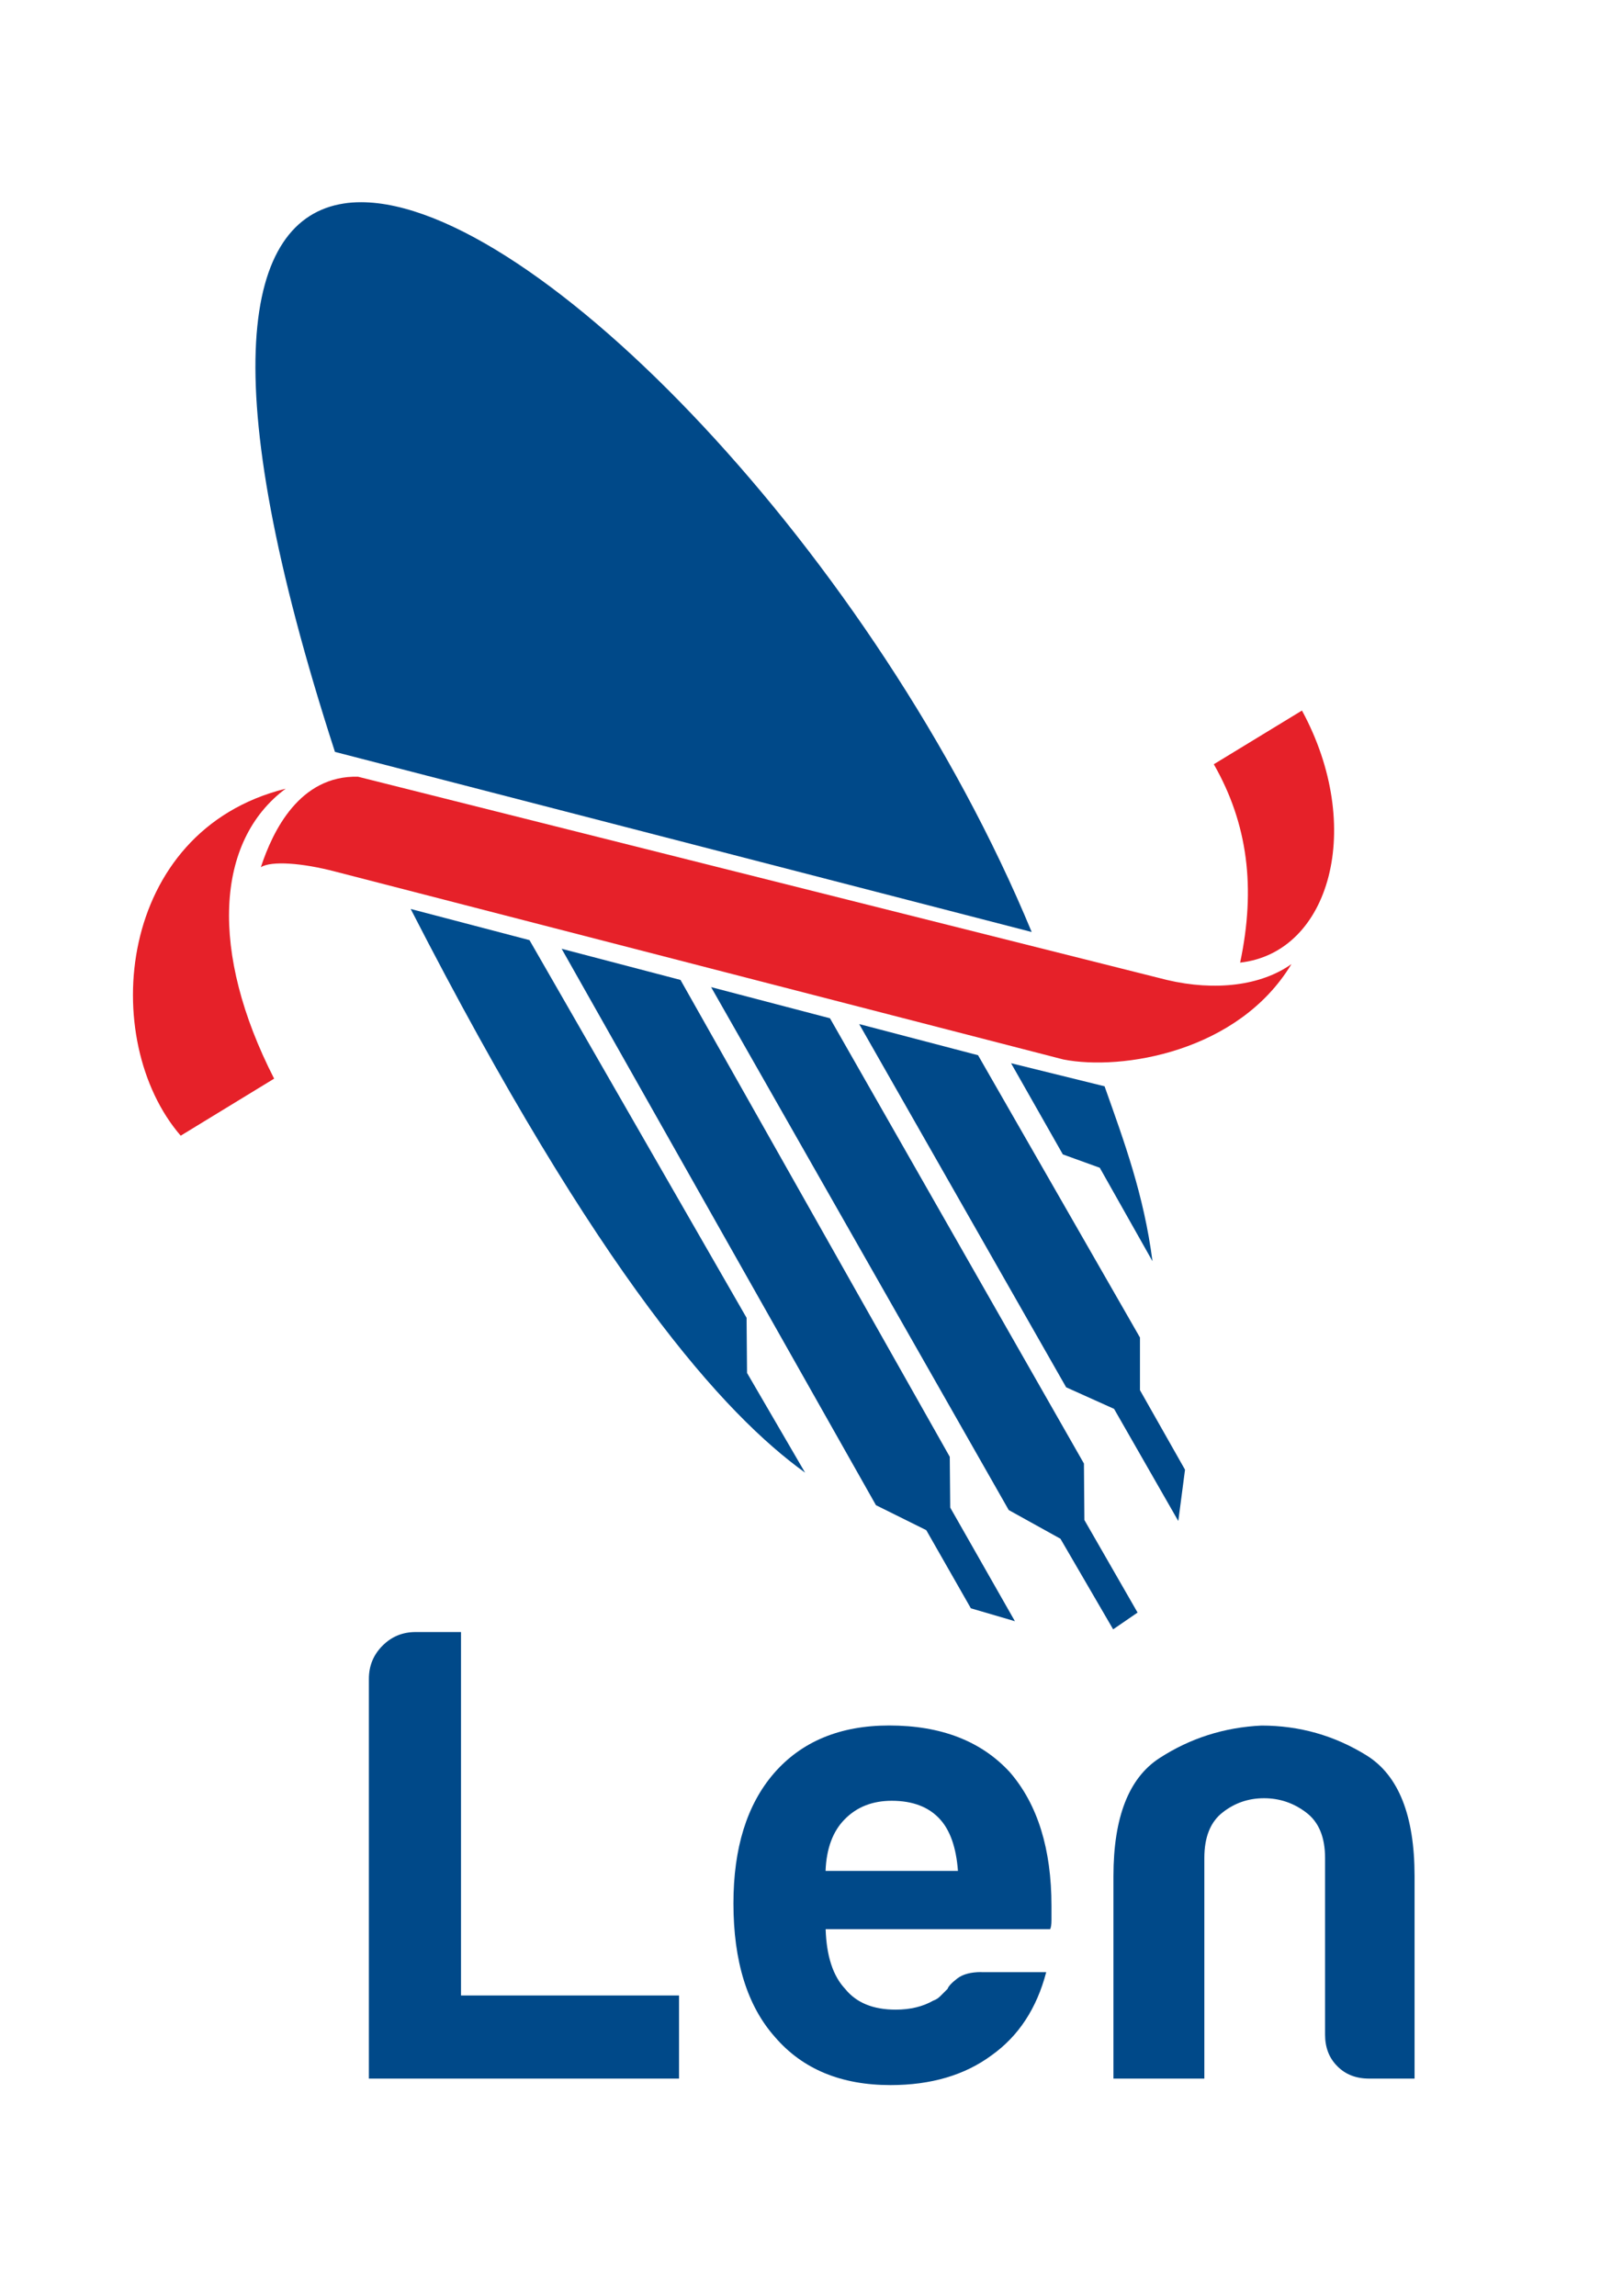 <?xml version="1.0" encoding="UTF-8"?>
<!DOCTYPE svg PUBLIC "-//W3C//DTD SVG 1.1//EN" "http://www.w3.org/Graphics/SVG/1.1/DTD/svg11.dtd">
<!-- Creator: CorelDRAW X6 -->
<svg xmlns="http://www.w3.org/2000/svg" xml:space="preserve" width="210mm" height="297mm" version="1.1" style="shape-rendering:geometricPrecision; text-rendering:geometricPrecision; image-rendering:optimizeQuality; fill-rule:evenodd; clip-rule:evenodd"
viewBox="0 0 21000 29700"
 xmlns:xlink="http://www.w3.org/1999/xlink">
 <defs>
  <style type="text/css">
   <![CDATA[
    .fil7 {fill:#004989;fill-rule:nonzero}
    .fil0 {fill:#E62129;fill-rule:nonzero}
    .fil5 {fill:url(#id0)}
    .fil6 {fill:url(#id1)}
    .fil2 {fill:url(#id2)}
    .fil1 {fill:url(#id3)}
    .fil3 {fill:url(#id4)}
    .fil4 {fill:url(#id5)}
   ]]>
  </style>
  <radialGradient id="id0" gradientUnits="userSpaceOnUse" cx="9009.14" cy="10033.3" r="644.08" fx="9009.14" fy="10033.3">
   <stop offset="0" style="stop-color:#0083CC"/>
   <stop offset="1" style="stop-color:#004989"/>
  </radialGradient>
  <radialGradient id="id1" gradientUnits="userSpaceOnUse" cx="12168.4" cy="12475.8" r="256.52" fx="12168.4" fy="12475.8">
   <stop offset="0" style="stop-color:#0083CC"/>
   <stop offset="1" style="stop-color:#004C8D"/>
  </radialGradient>
  <radialGradient id="id2" gradientUnits="userSpaceOnUse" cx="3323.45" cy="8113.65" r="730.48" fx="3323.45" fy="8113.65">
   <stop offset="0" style="stop-color:#0083CC"/>
   <stop offset="1" style="stop-color:#004D8E"/>
  </radialGradient>
  <radialGradient id="id3" gradientUnits="userSpaceOnUse" xlink:href="#id0" cx="2753.09" cy="2710.6" r="1061.55" fx="2753.09" fy="2710.6">
  </radialGradient>
  <radialGradient id="id4" gradientUnits="userSpaceOnUse" xlink:href="#id0" cx="4334.7" cy="7924.3" r="854.07" fx="4334.7" fy="7924.3">
  </radialGradient>
  <radialGradient id="id5" gradientUnits="userSpaceOnUse" xlink:href="#id0" cx="6442.26" cy="8615.93" r="799.02" fx="6442.26" fy="8615.93">
  </radialGradient>
 </defs>
 <g id="Layer_x0020_1">
  <path class="fil0" d="M2338 14692l1209 -738c-837,-1636 -762,-3074 149,-3751 -2195,546 -2424,3255 -1358,4489z"/>
  <path class="fil0" d="M4632 10048l10466 2629c626,148 1221,74 1612,-205 -688,1141 -2201,1382 -2951,1234l-9423 -2431c-422,-111 -825,-142 -961,-56 155,-471 502,-1190 1258,-1171z"/>
  <path class="fil0" d="M15705 9887l1141 -695c818,1507 366,3131 -800,3261 205,-968 99,-1798 -341,-2567z"/>
  <path class="fil1" d="M4446 2633c-1290,199 -1693,2219 -112,7094l0 0 9015 2330c-2013,-4864 -6430,-9440 -8677,-9441l0 0c-78,0 -154,5 -226,17l0 0z"/>
  <path class="fil2" d="M5314 11759c2449,4774 4061,6541 5103,7292l-751 -1290 -6 -713 -2809 -4886 -1537 -403z"/>
  <polygon class="fil3" points="7267,12274 11334,19472 11985,19795 12562,20806 13132,20973 12295,19503 12289,18846 8805,12677 "/>
  <polygon class="fil4" points="9201,12770 13052,19535 13721,19906 14403,21078 14719,20861 14031,19664 14025,18933 10739,13173 "/>
  <polygon class="fil5" points="11117,13248 13795,17947 14415,18226 15246,19677 15333,19013 14750,17984 14750,17303 12655,13651 "/>
  <path class="fil6" d="M13083 13756l669 1178 478 173 682 1209c-112,-862 -365,-1544 -620,-2263l0 0 -1208 -298z"/>
  <path class="fil7" d="M4773 26890l0 -5172c0,-168 59,-311 176,-428 117,-118 260,-177 429,-177l587 0 0 4702 2821 0 0 1075 -4013 0z"/>
  <path class="fil7" d="M12697 25513l840 0c-123,470 -359,828 -706,1075 -347,257 -784,386 -1309,386 -638,0 -1137,-206 -1494,-621 -359,-403 -538,-980 -538,-1730 0,-716 174,-1275 521,-1679 358,-414 857,-622 1494,-622 672,0 1192,202 1562,605 358,414 538,991 538,1729l0 117 0 67c0,56 -6,95 -17,117l-2905 0c11,348 95,605 252,772 145,180 363,269 654,269 191,0 353,-40 487,-117 33,-11 64,-31 92,-59 28,-28 59,-59 93,-93 11,-33 52,-78 125,-134 73,-56 177,-83 311,-83zm-2015 -1310l1713 0c-23,-303 -101,-526 -236,-672 -145,-157 -352,-235 -621,-235 -246,0 -448,78 -604,235 -157,156 -241,381 -252,672z"/>
  <path class="fil7" d="M18303 26890l-588 0c-168,0 -306,-53 -411,-160 -107,-106 -159,-243 -159,-410l0 -2284c0,-269 -81,-465 -244,-588 -163,-124 -345,-185 -546,-185 -201,0 -380,61 -537,185 -157,123 -235,319 -235,588l0 2854 -1176 0 0 -2620c0,-761 199,-1270 597,-1527 397,-257 837,-397 1318,-420 492,0 946,129 1360,386 414,257 621,778 621,1561l0 2620z"/>
 </g>
</svg>
